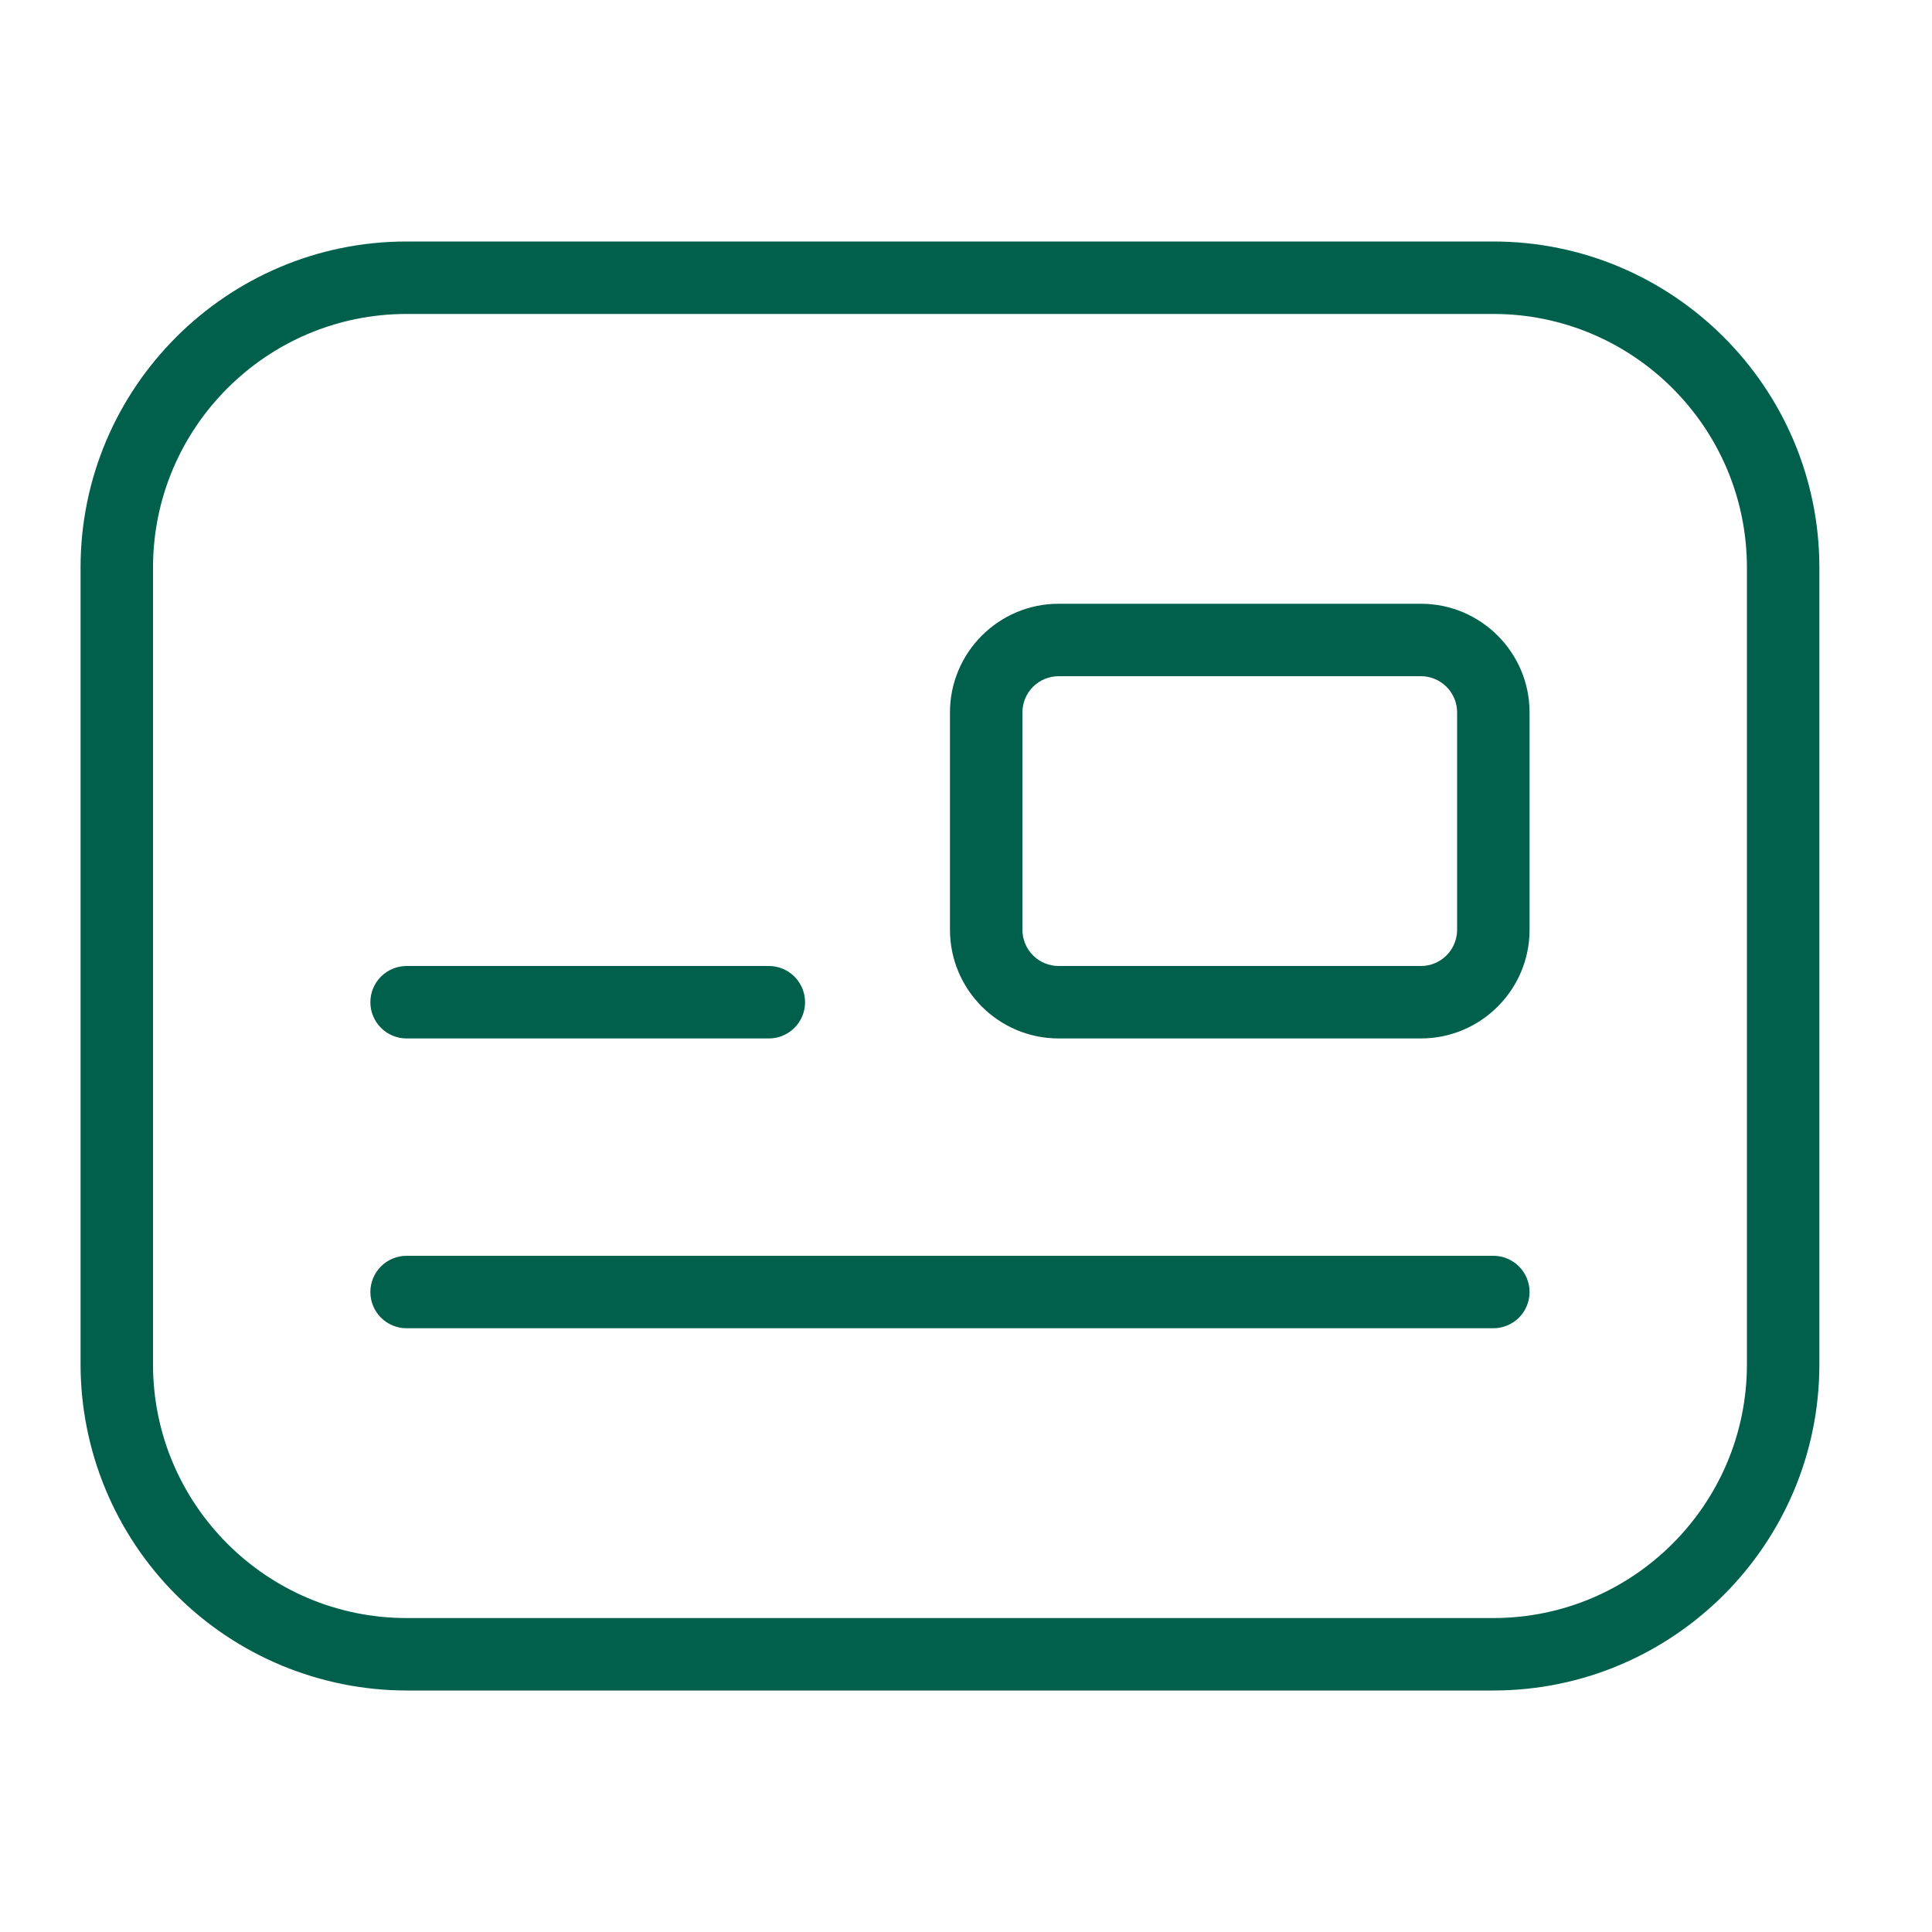<svg width="80" height="80" viewBox="0 0 80 80" fill="none" xmlns="http://www.w3.org/2000/svg">
<path d="M61.836 70H16.836C13.257 69.996 9.825 68.572 7.294 66.042C4.763 63.511 3.34 60.079 3.336 56.5L3.336 23.5C3.336 16.057 9.393 10 16.836 10H61.836C69.279 10 75.336 16.057 75.336 23.5V56.5C75.336 63.943 69.279 70 61.836 70ZM16.836 13C11.046 13 6.336 17.71 6.336 23.5V56.5C6.336 62.29 11.046 67 16.836 67H61.836C67.626 67 72.336 62.29 72.336 56.5V23.5C72.336 17.71 67.626 13 61.836 13H16.836ZM58.836 43H43.836C41.355 43 39.336 40.981 39.336 38.5V29.5C39.336 27.019 41.355 25 43.836 25H58.836C61.317 25 63.336 27.019 63.336 29.5V38.5C63.336 40.981 61.317 43 58.836 43ZM43.836 28C43.438 28 43.057 28.158 42.775 28.439C42.494 28.721 42.336 29.102 42.336 29.5V38.5C42.336 38.898 42.494 39.279 42.775 39.561C43.057 39.842 43.438 40 43.836 40H58.836C59.234 40 59.615 39.842 59.897 39.561C60.178 39.279 60.336 38.898 60.336 38.5V29.5C60.336 29.102 60.178 28.721 59.897 28.439C59.615 28.158 59.234 28 58.836 28H43.836ZM33.336 41.5C33.336 41.102 33.178 40.721 32.897 40.439C32.615 40.158 32.234 40 31.836 40H16.836C16.438 40 16.057 40.158 15.775 40.439C15.494 40.721 15.336 41.102 15.336 41.5C15.336 41.898 15.494 42.279 15.775 42.561C16.057 42.842 16.438 43 16.836 43H31.836C32.234 43 32.615 42.842 32.897 42.561C33.178 42.279 33.336 41.898 33.336 41.5ZM63.336 53.5C63.336 53.102 63.178 52.721 62.897 52.439C62.615 52.158 62.234 52 61.836 52H16.836C16.438 52 16.057 52.158 15.775 52.439C15.494 52.721 15.336 53.102 15.336 53.5C15.336 53.898 15.494 54.279 15.775 54.561C16.057 54.842 16.438 55 16.836 55H61.836C62.234 55 62.615 54.842 62.897 54.561C63.178 54.279 63.336 53.898 63.336 53.5Z" fill="#00604B"/>
</svg>
